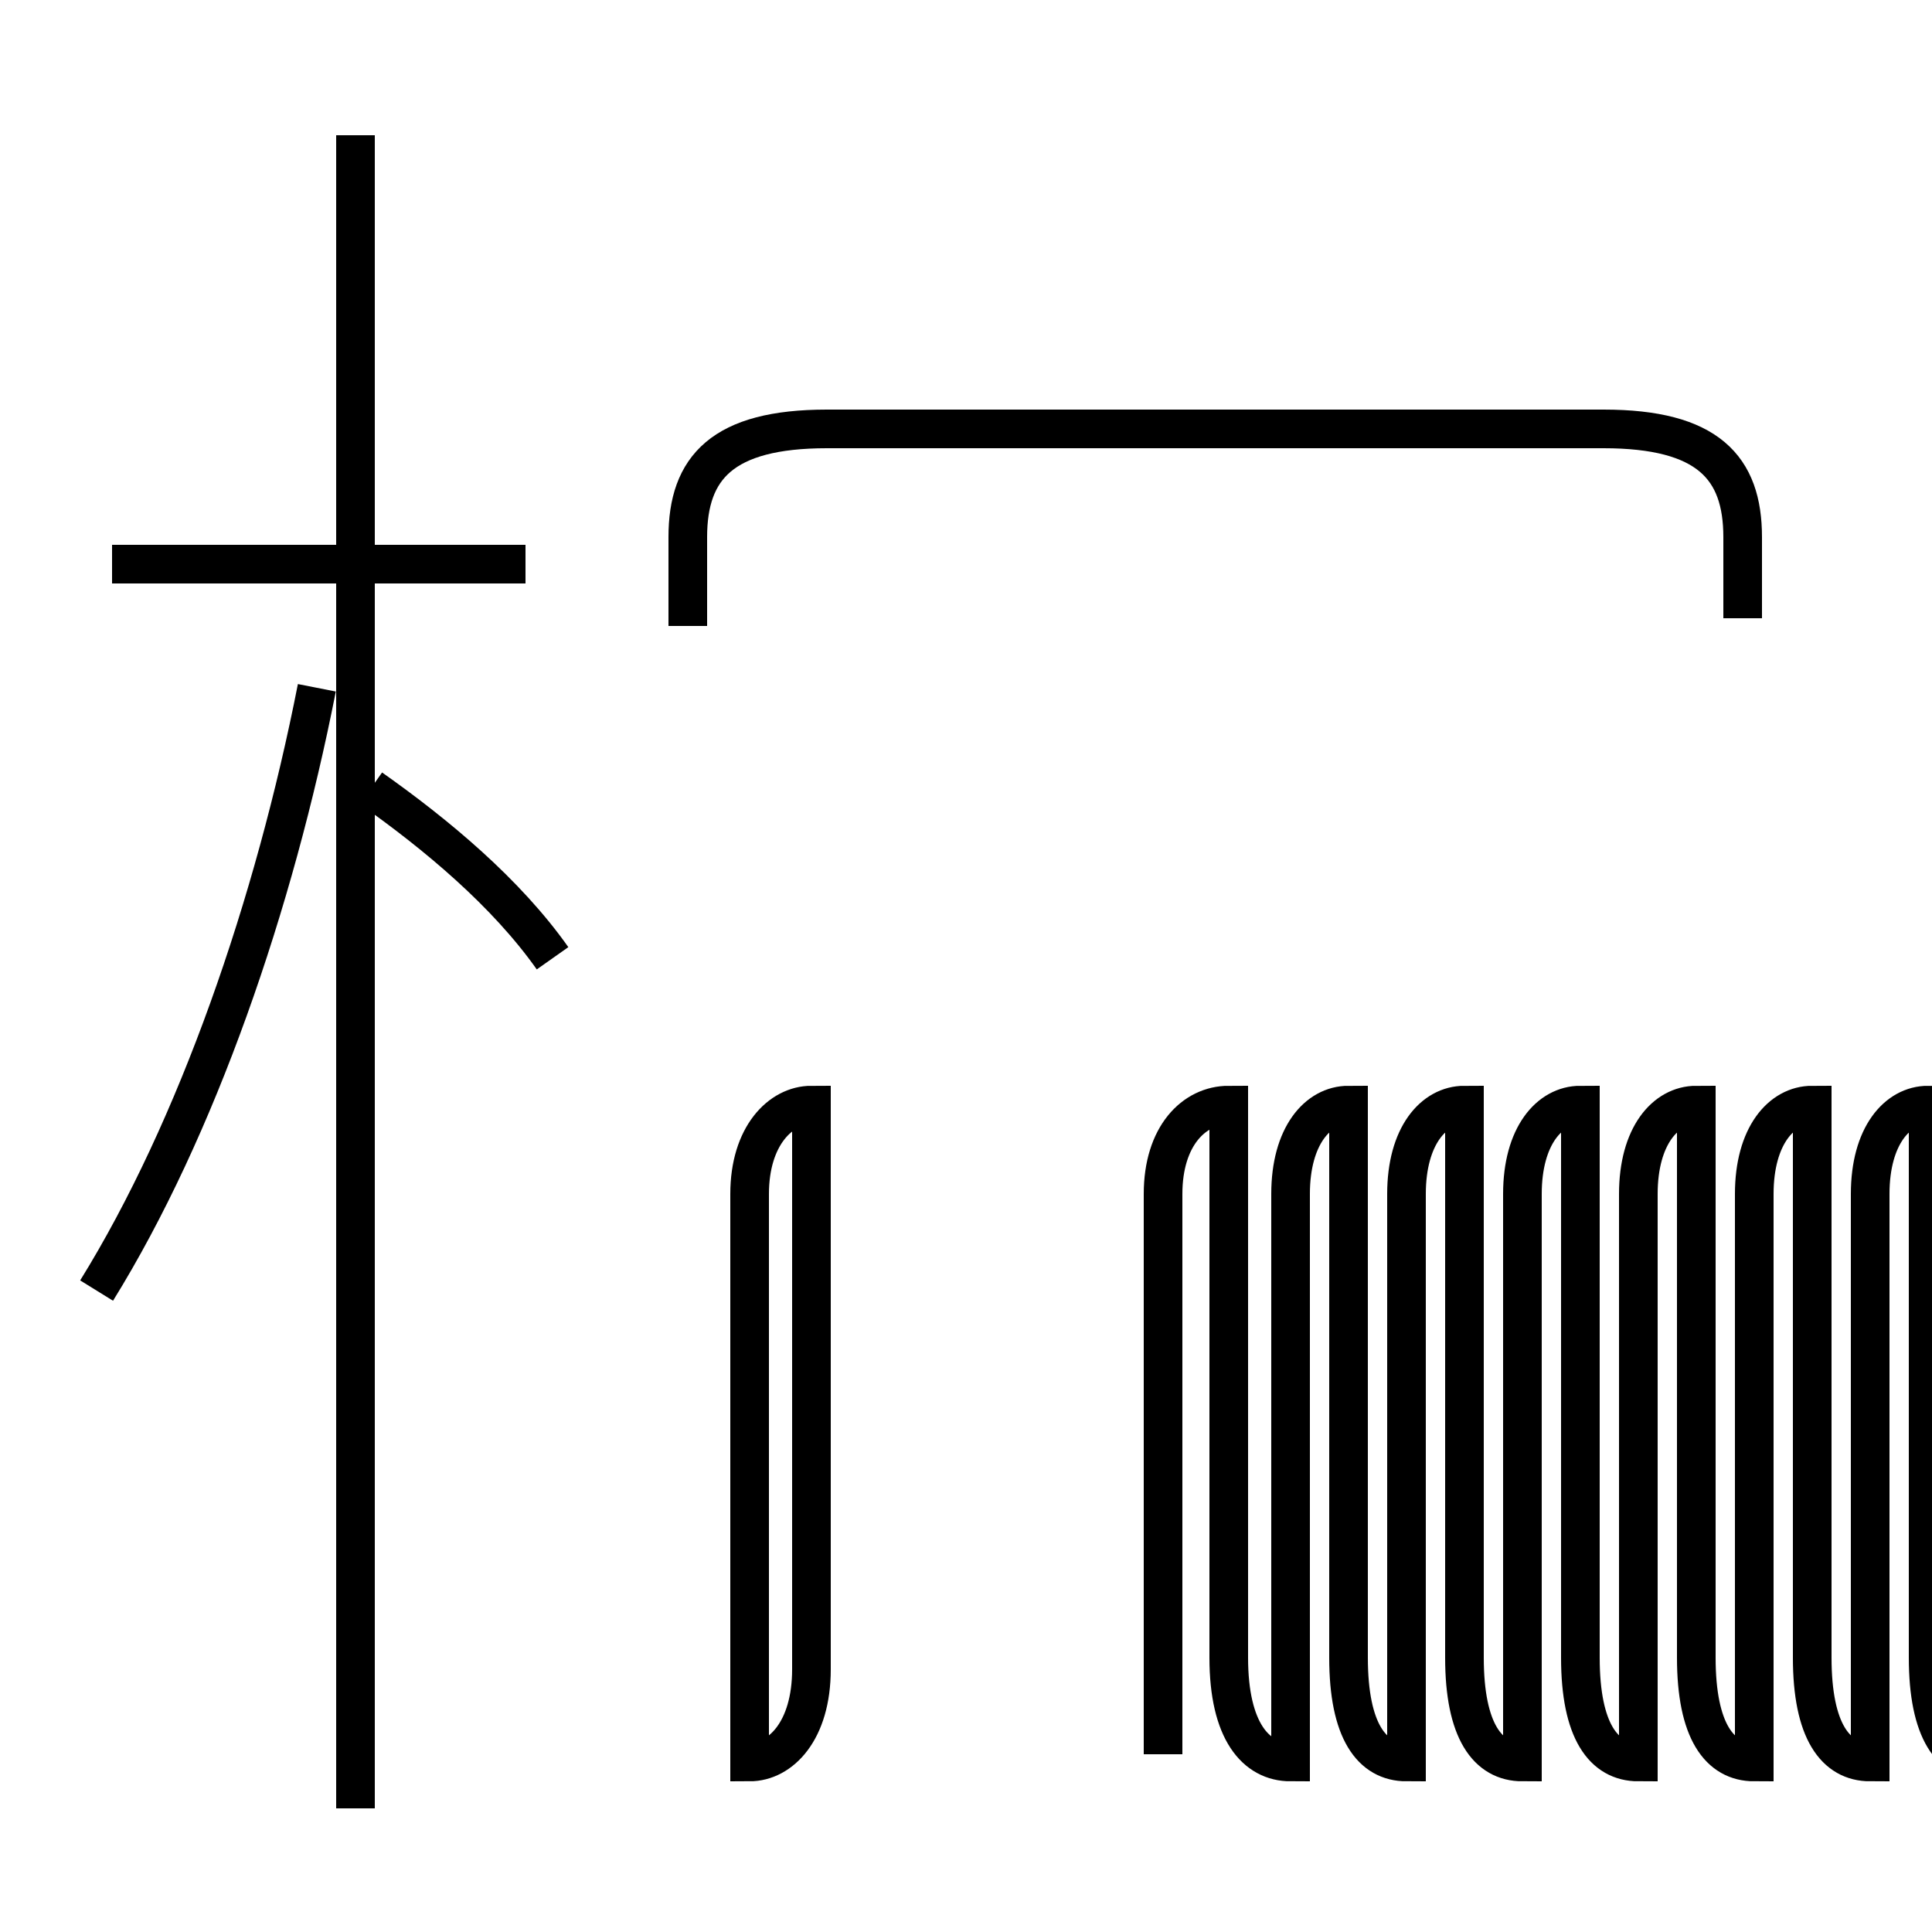 <?xml version='1.0' encoding='utf8'?>
<svg viewBox="0.0 -6.0 50.0 50.0" version="1.1" xmlns="http://www.w3.org/2000/svg">
<rect x="0.0" y="-6.0" width="50.0" height="50.0" fill="#808080" stroke="none"/>
<rect x="-1000" y="-1000" width="2000" height="2000" stroke="white" fill="white"/>
<g style="fill:white;stroke:#000000;  stroke-width:1">
<path d="M 45.1 -28.0 L 45.1 -30.1 C 45.1 -31.9 44.2 -32.9 41.5 -32.9 L 21.4 -32.9 C 18.7 -32.9 17.8 -31.9 17.8 -30.1 L 17.8 -27.8 M 2.5 -10.6 C 5.1 -14.8 7.1 -20.6 8.2 -26.2 M 9.2 2.8 L 9.2 -40.5 M 19.4 -0.8 L 19.4 -13.1 C 19.4 -14.6 20.2 -15.4 21.0 -15.4 L 21.0 -0.8 C 21.0 0.8 20.2 1.6 19.4 1.6 Z M 14.3 -19.2 C 13.1 -20.9 11.3 -22.4 9.6 -23.6 M 13.6 -29.4 L 2.9 -29.4 M 30.1 1.4 L 30.1 -13.1 C 30.1 -14.6 30.9 -15.4 31.8 -15.4 L 31.8 -1.1 C 31.8 0.8 32.5 1.6 33.4 1.6 L 33.4 -13.1 C 33.4 -14.6 34.1 -15.4 34.9 -15.4 L 34.9 -1.1 C 34.9 0.8 35.5 1.6 36.4 1.6 L 36.4 -13.1 C 36.4 -14.6 37.1 -15.4 37.9 -15.4 L 37.9 -1.1 C 37.9 0.8 38.5 1.6 39.4 1.6 L 39.4 -13.1 C 39.4 -14.6 40.1 -15.4 40.9 -15.4 L 40.9 -1.1 C 40.9 0.8 41.5 1.6 42.4 1.6 L 42.4 -13.1 C 42.4 -14.6 43.1 -15.4 43.9 -15.4 L 43.9 -1.1 C 43.9 0.8 44.5 1.6 45.4 1.6 L 45.4 -13.1 C 45.4 -14.6 46.1 -15.4 46.9 -15.4 L 46.9 -1.1 C 46.9 0.8 47.5 1.6 48.4 1.6 L 48.4 -13.1 C 48.4 -14.6 49.1 -15.4 49.9 -15.4 L 49.9 -1.1 C 49.9 0.8 50.5 1.6 51.4 1.6 L 51.4 -13.1 C 51.4 -14.6 52.1 -15.4 52.9 -15.4 L 52.9 -1.1 C 52.9 0.8 53.5 1.6 54.4 1.6 L 54.4 -13.1 C 54.4 -14.6 55.1 -15.4 55.9 -15.4 L 55.9 -1.1 C 55.9 0.8 56.5 1.6 57.4 1.6 L 57.4 -13.1 C 57.4 -14.6 58.1 -15.4 58.9 -15.4 L 58.9 -1.1 C 58.9 0.8 59.5 1.6 60.4 1.6 L 60.4 -13.1 C 60.4 -14.6 61.1 -15.4 61.9 -15.4 L 61.9 -1.1 C 61.9 0.8 62.5 1.6 63.4 1.6 L 63.4 -13.1 C 63.4 -14.6 64.1 -15.4 64.9 -15.4 L 64.9 -1.1 C 64.9 0.8 65.5 1.6 66.4 1.6 L 66.4 -13.1 C 66.4 -14.6 67.1 -15.4 67.9 -15.4 L 67.9 -1.1 C 67.9 0.8 68.5 1.6 69.4 1.6 L 69.4 -13.1 C 69.4 -14.6 70.1 -15.4 70.9 -15.4 L 70.9 -1.1 C 70.9 0.8 71.5 1.6 72.4 1.6 L 72.4 -13.1 C 72.4 -14.6 73.1 -15.4 73.9 -15.4 L 73.9 -1.1 C 73.9 0.8 74.5 1.6 75.4 1.6 L 75.4 -13.1 C 75.4 -14.6 76.1 -15.4 76.9 -15.4 L 76.9 -1.1 C 76.9 0.8 77.5 1.6 78.4 1.6 L 78.4 -13.1 C 78.4 -14.6 79.1 -15.4 79.9 -15.4 L 79.9 -1.1 C 79.9 0.8 80.5 1.6 81.4 1.6 L 81.4 -13.1 C 81.4 -14.6 82.1 -15.4 82.9 -15.4 L 82.9 -1.1 C 82.9 0.8 83.5 1.6 84.4 1.6 L 84.4 -13.1 C 84.4 -14.6 85.1 -15.4 85.9 -15.4 L 85.9 -1.1 C 85.9 0.8 86.5 1.6 87.4 1.6 L 87.4 -13.1 C 87.4 -14.6 88.1 -15.4 88.9 -15.4 L 88.9 -1.1 C 88.9 0.8 89.5 1.6 90.4 1.6 L 90.4 -13.1 C 90.4 -14.6 91.1 -15.4 91.9 -15.4 L 91.9 -1.1 C 91.9 0.8 92.5 1.6 93.4 1.6 L 93.4 -13.1 C 93.4 -14.6 94.1 -15.4 94.9 -15.4 L 94.9 -1.1 C 94.9 0.8 95.5 1.6 " transform="translate(0.0, 38.0)" />
</g>
</svg>